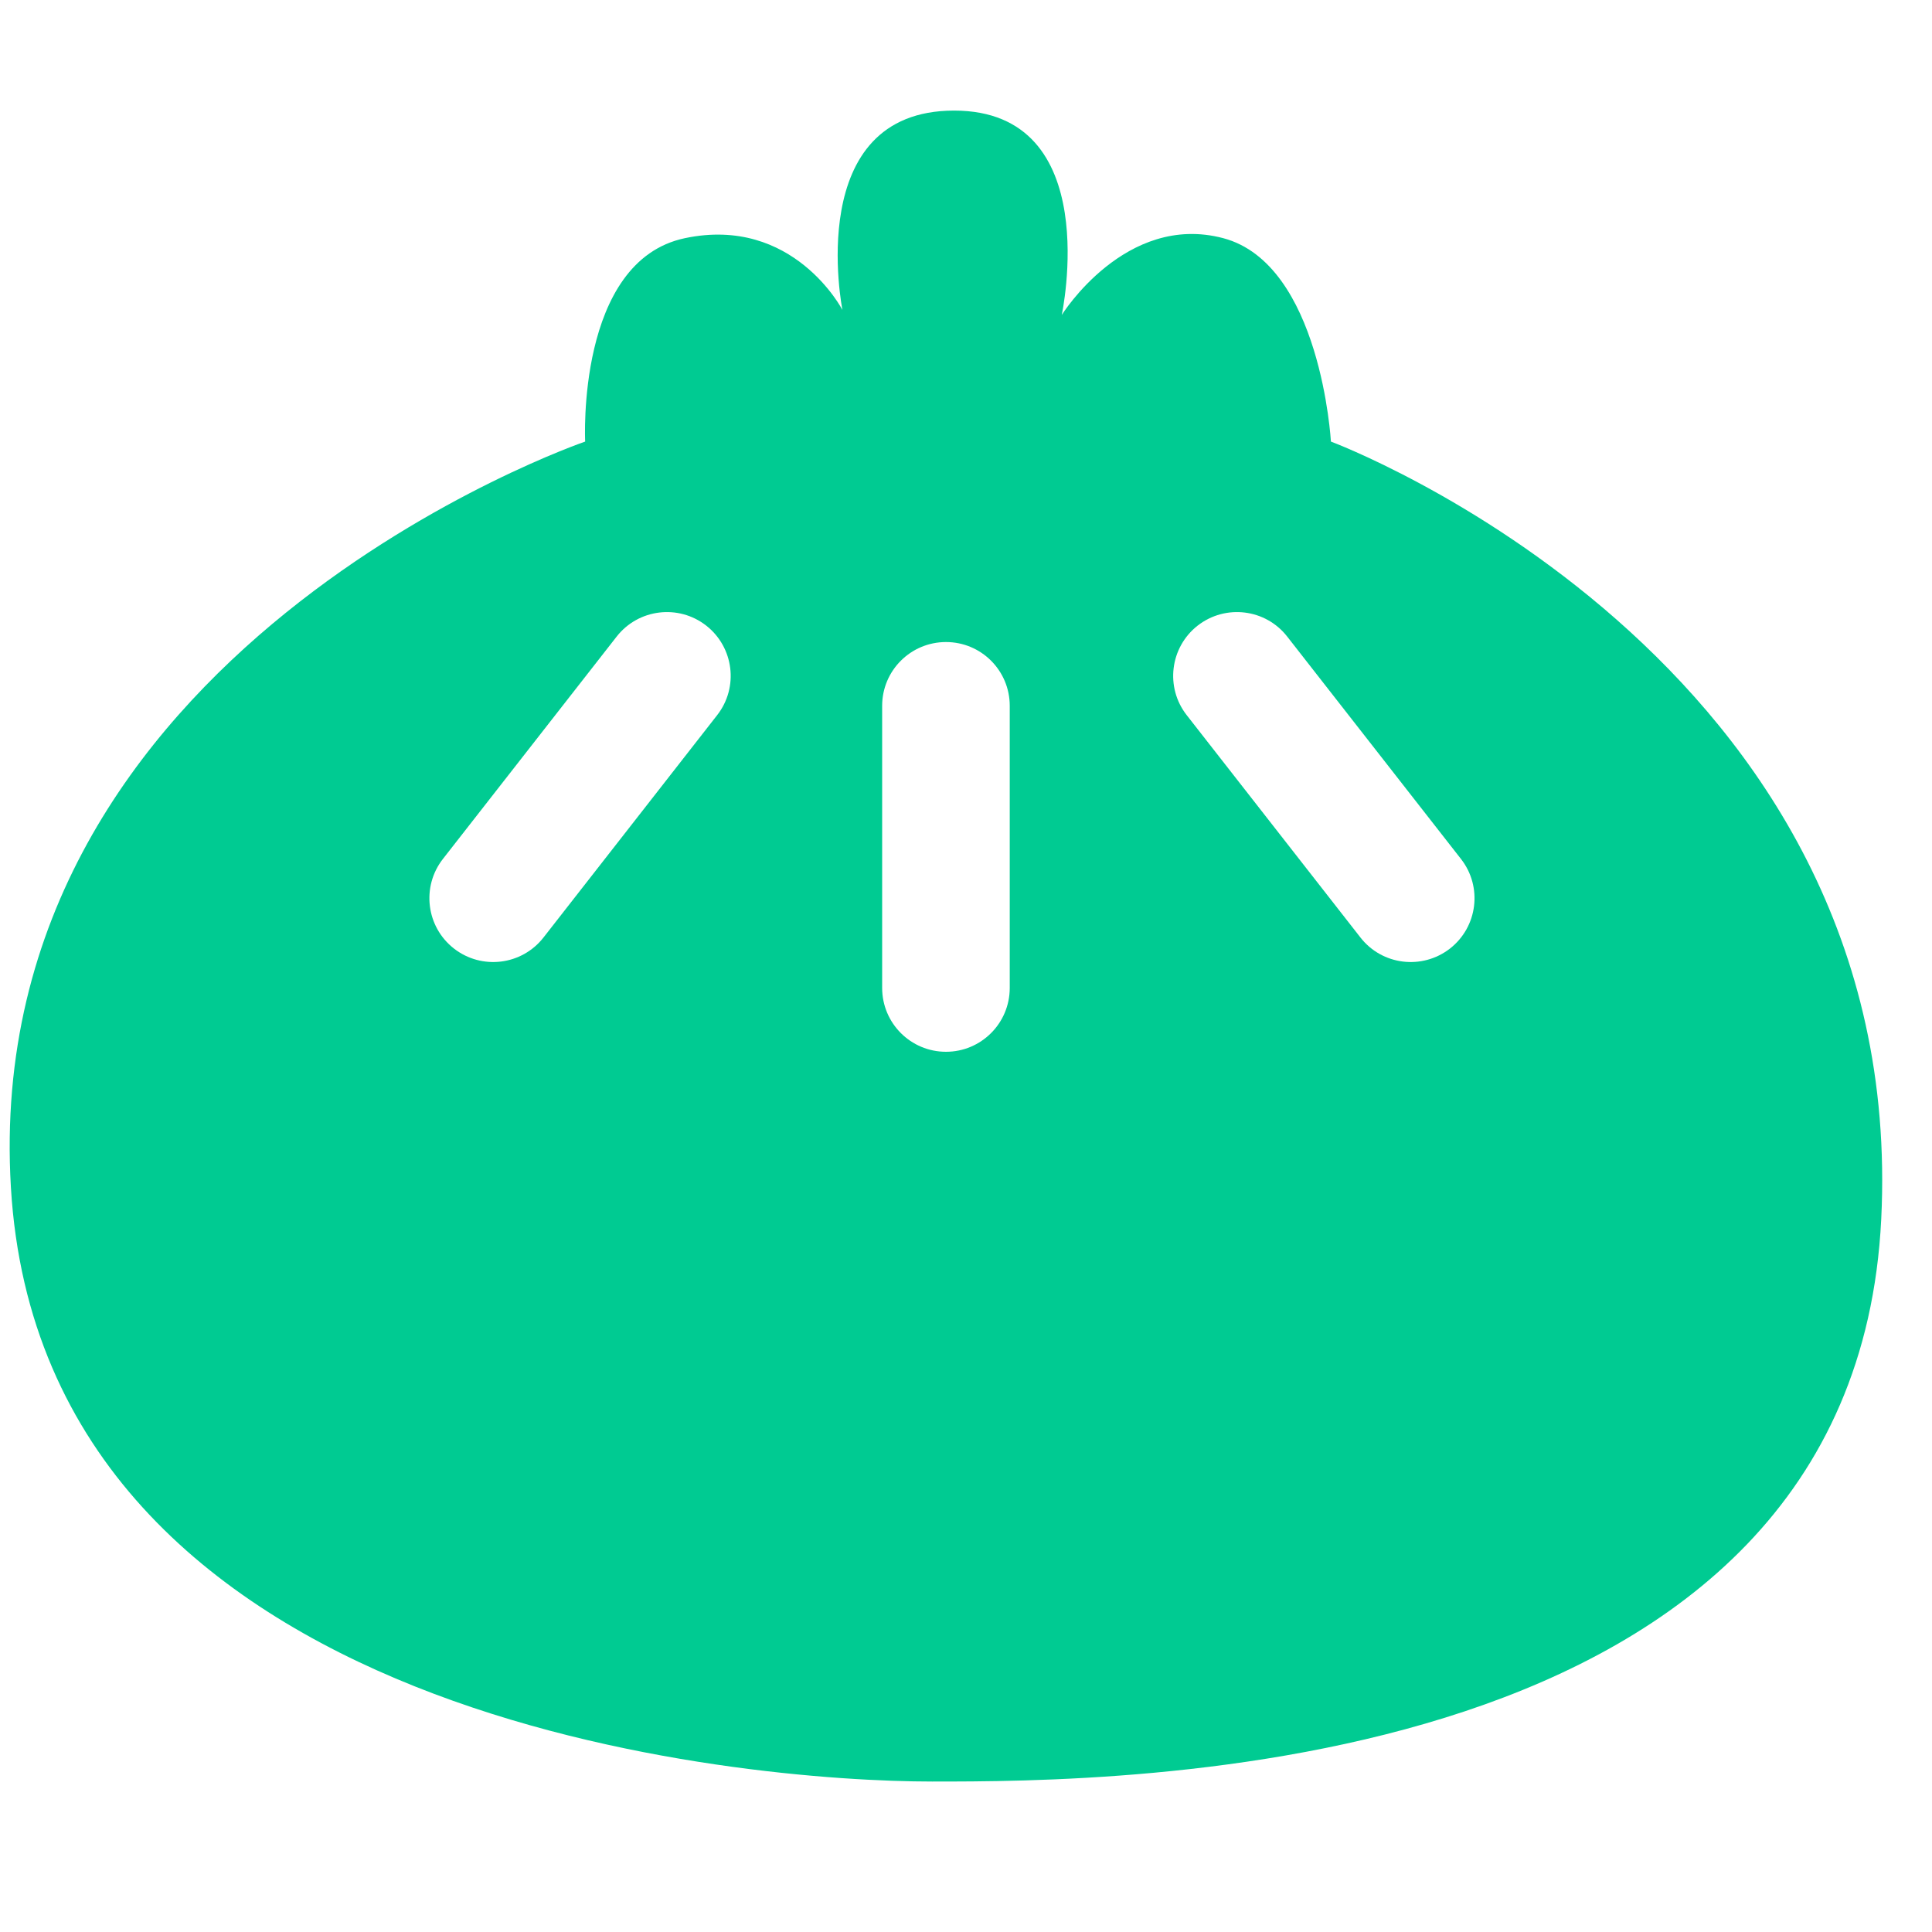 <svg width="25" height="25" viewBox="0 0 25 25" fill="none" xmlns="http://www.w3.org/2000/svg">
<path fill-rule="evenodd" clip-rule="evenodd" d="M7.572 5.714C7.572 5.714 -0.272 8.398 0.141 15.364C0.554 22.331 9.688 23.053 12.062 23.053C14.436 23.053 23.982 23.053 24.343 15.777C24.704 8.501 17.222 5.714 17.222 5.714C17.222 5.714 17.093 3.418 15.829 3.082C14.564 2.747 13.739 4.076 13.739 4.076C13.739 4.076 14.307 1.431 12.346 1.431C10.384 1.431 10.901 4.011 10.901 4.011C10.901 4.011 10.268 2.786 8.862 3.082C7.455 3.379 7.572 5.714 7.572 5.714ZM9.138 8.095C8.779 7.815 8.26 7.878 7.979 8.238L5.731 11.115C5.451 11.474 5.514 11.993 5.874 12.274C6.233 12.554 6.752 12.491 7.033 12.131L9.28 9.254C9.561 8.895 9.497 8.376 9.138 8.095ZM11.415 9.133C11.415 8.677 11.785 8.308 12.241 8.308C12.697 8.308 13.066 8.677 13.066 9.133V12.784C13.066 13.24 12.697 13.61 12.241 13.61C11.785 13.61 11.415 13.24 11.415 12.784V9.133ZM15.498 8.095C15.139 8.376 15.075 8.895 15.356 9.254L17.604 12.131C17.884 12.491 18.403 12.554 18.763 12.274C19.122 11.993 19.186 11.474 18.905 11.115L16.657 8.238C16.377 7.878 15.858 7.815 15.498 8.095Z" fill="#00CB92"/>
</svg>

